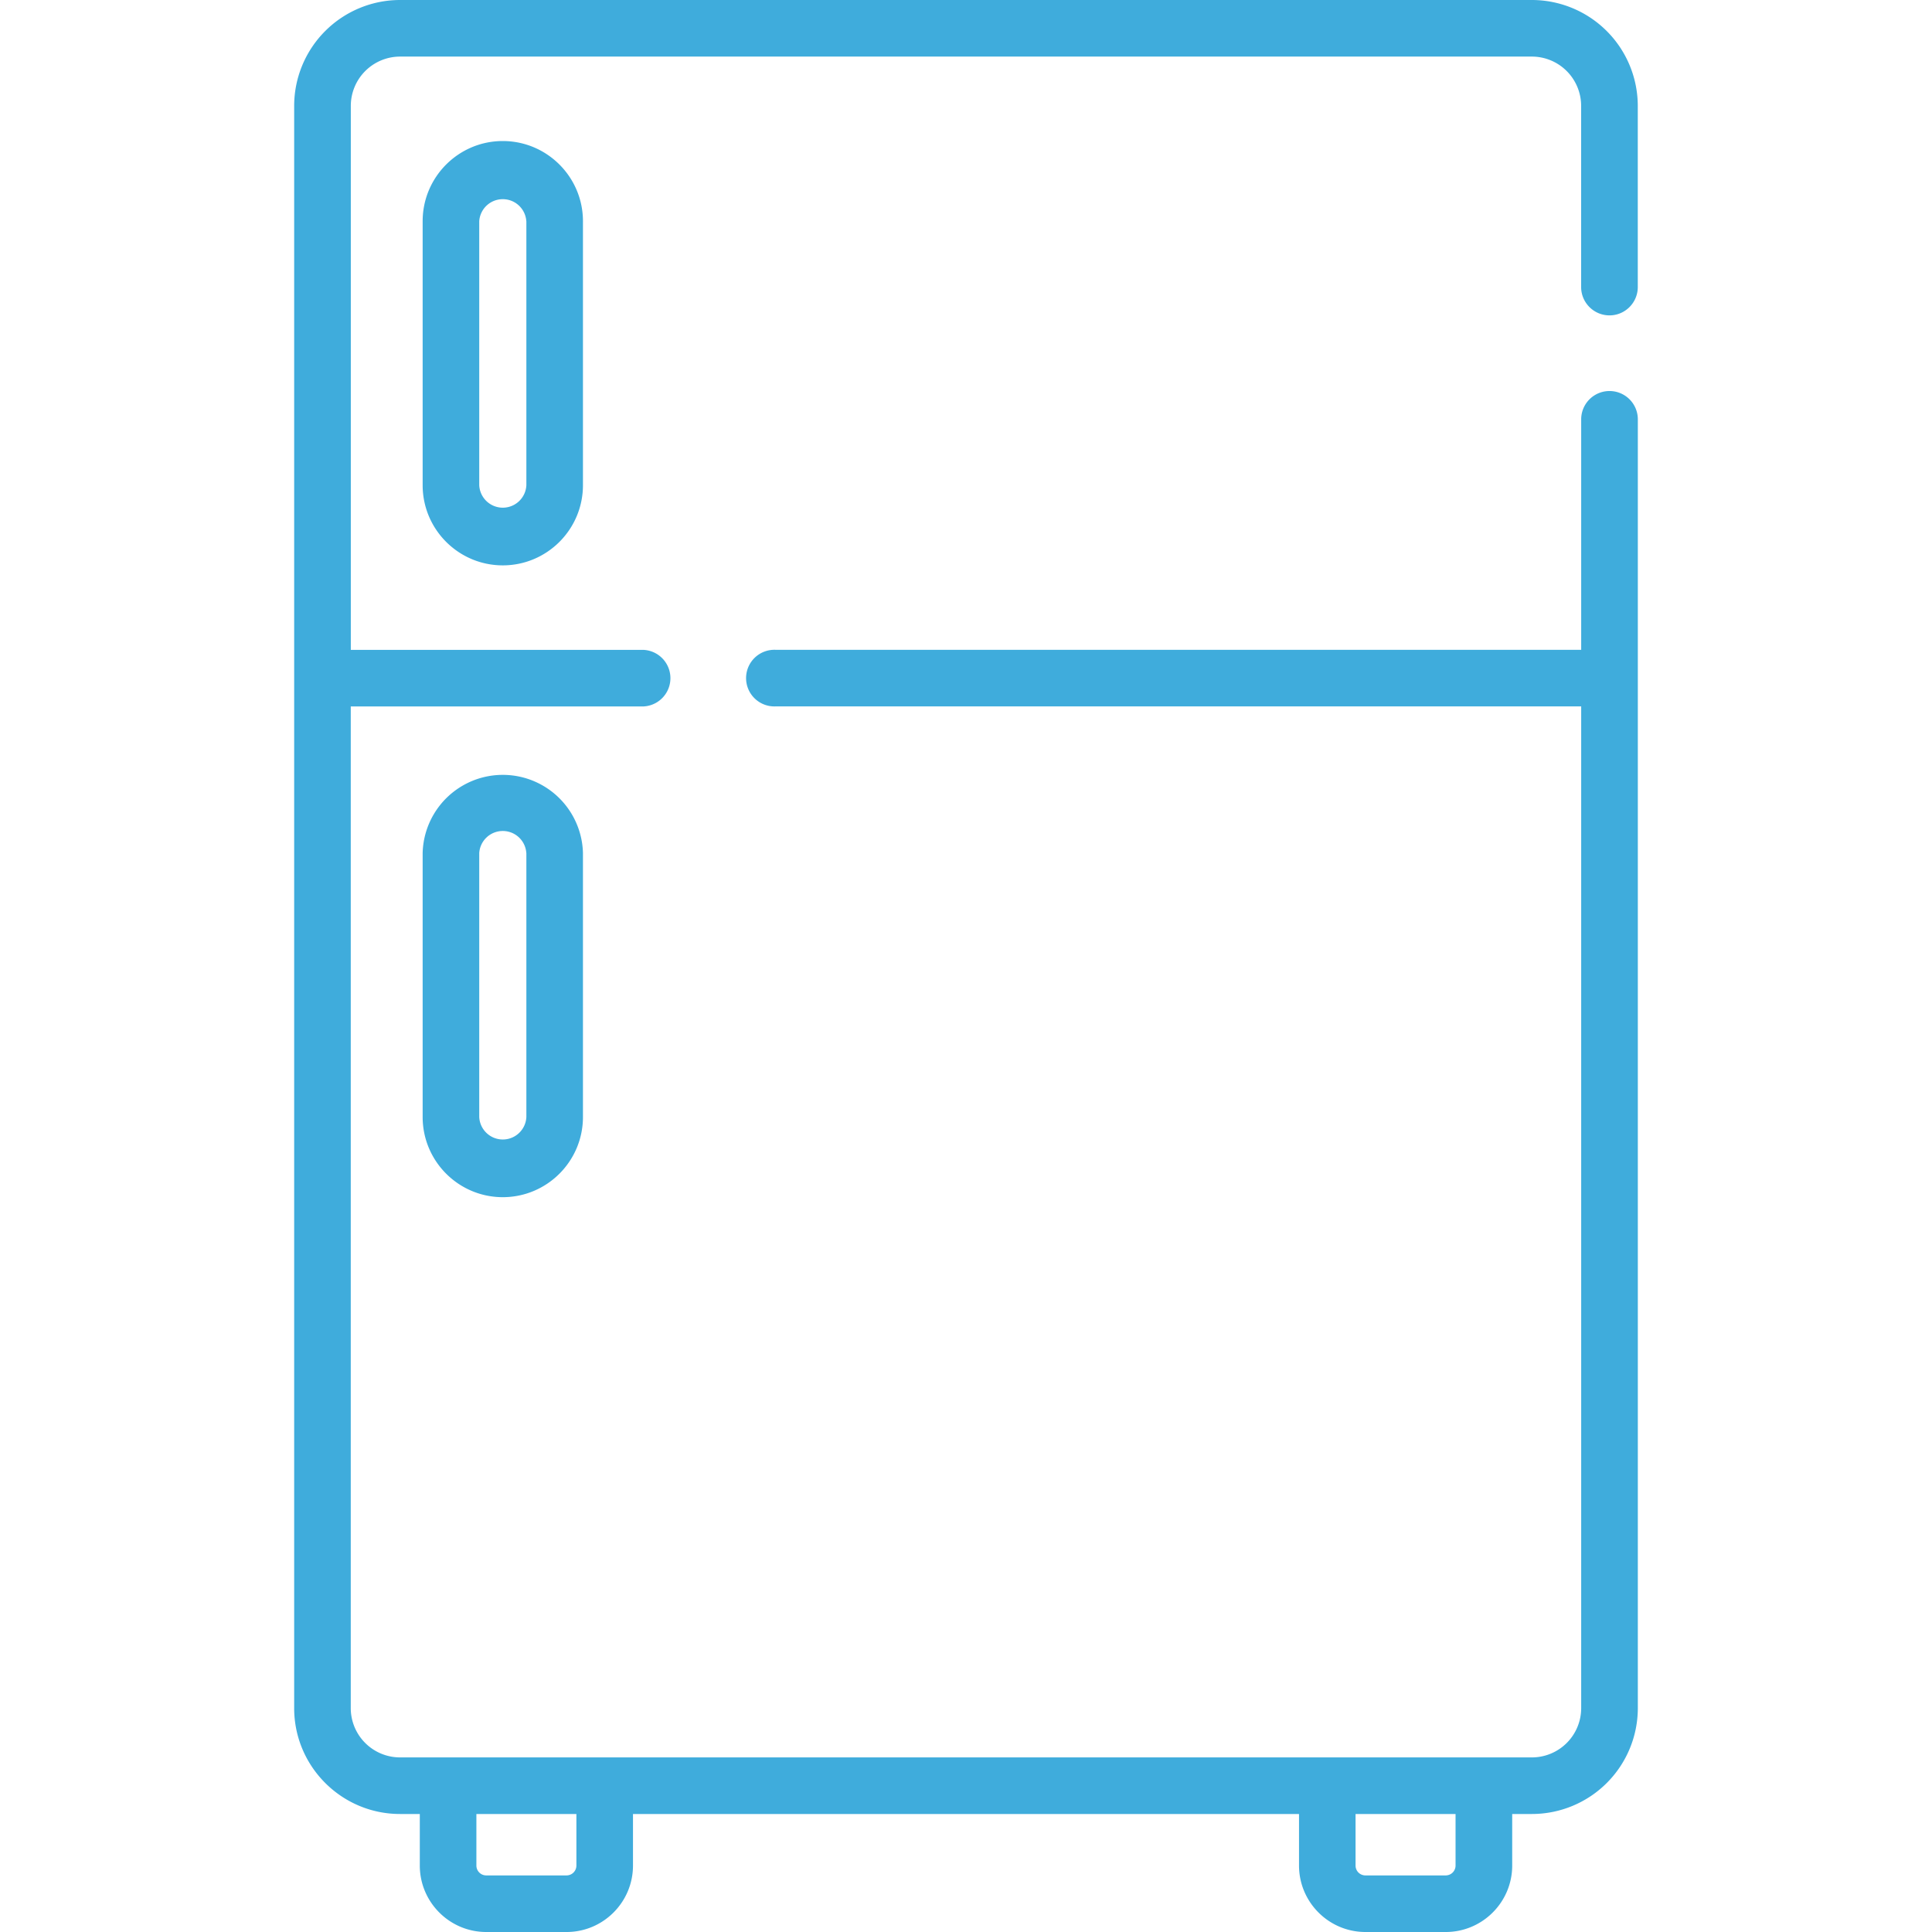 <svg width="38" height="38" fill="none" xmlns="http://www.w3.org/2000/svg"><g clip-path="url(#clip0)" fill="#3FACDC"><path d="M31.657 6.203c.307 0 .556-.25.556-.557V2.082A2.085 2.085 0 0 0 30.131 0H7.868a2.084 2.084 0 0 0-2.082 2.082v31.515c0 1.148.934 2.082 2.082 2.082h.389v1.014c0 .72.586 1.307 1.307 1.307h1.58c.72 0 1.306-.586 1.306-1.307v-1.014h13.1v1.014c0 .72.586 1.307 1.307 1.307h1.579c.72 0 1.307-.586 1.307-1.307v-1.014h.389a2.084 2.084 0 0 0 2.082-2.082V8.248a.557.557 0 0 0-1.114 0v4.533H15.255a.557.557 0 1 0 0 1.113H31.1v19.703a.97.97 0 0 1-.969.969H7.868a.97.97 0 0 1-.969-.97V13.895h5.754a.557.557 0 0 0 0-1.113H6.9v-10.7a.97.97 0 0 1 .97-.969h22.26a.97.97 0 0 1 .969.97v3.563c0 .307.25.557.557.557zm-20.32 30.49a.194.194 0 0 1-.194.194H9.564a.194.194 0 0 1-.194-.194v-1.014h1.967v1.014zm17.292 0a.194.194 0 0 1-.194.194h-1.579a.194.194 0 0 1-.194-.194v-1.014h1.967v1.014z"/><path d="M8.313 4.351v5.192c0 .87.707 1.577 1.576 1.577.87 0 1.577-.707 1.577-1.577V4.351c0-.87-.708-1.577-1.577-1.577-.87 0-1.576.708-1.576 1.577zm2.04 0v5.192a.464.464 0 0 1-.927 0V4.351a.464.464 0 0 1 .926 0zm-2.04 12.427v5.192c0 .87.707 1.577 1.576 1.577.87 0 1.577-.707 1.577-1.577v-5.192a1.577 1.577 0 0 0-3.153 0zm2.04 0v5.192a.464.464 0 0 1-.927 0v-5.192a.464.464 0 0 1 .926 0z"/></g><defs><clipPath id="clip0"><path fill="#fff" d="M0 0h38v38H0z"/></clipPath></defs></svg>